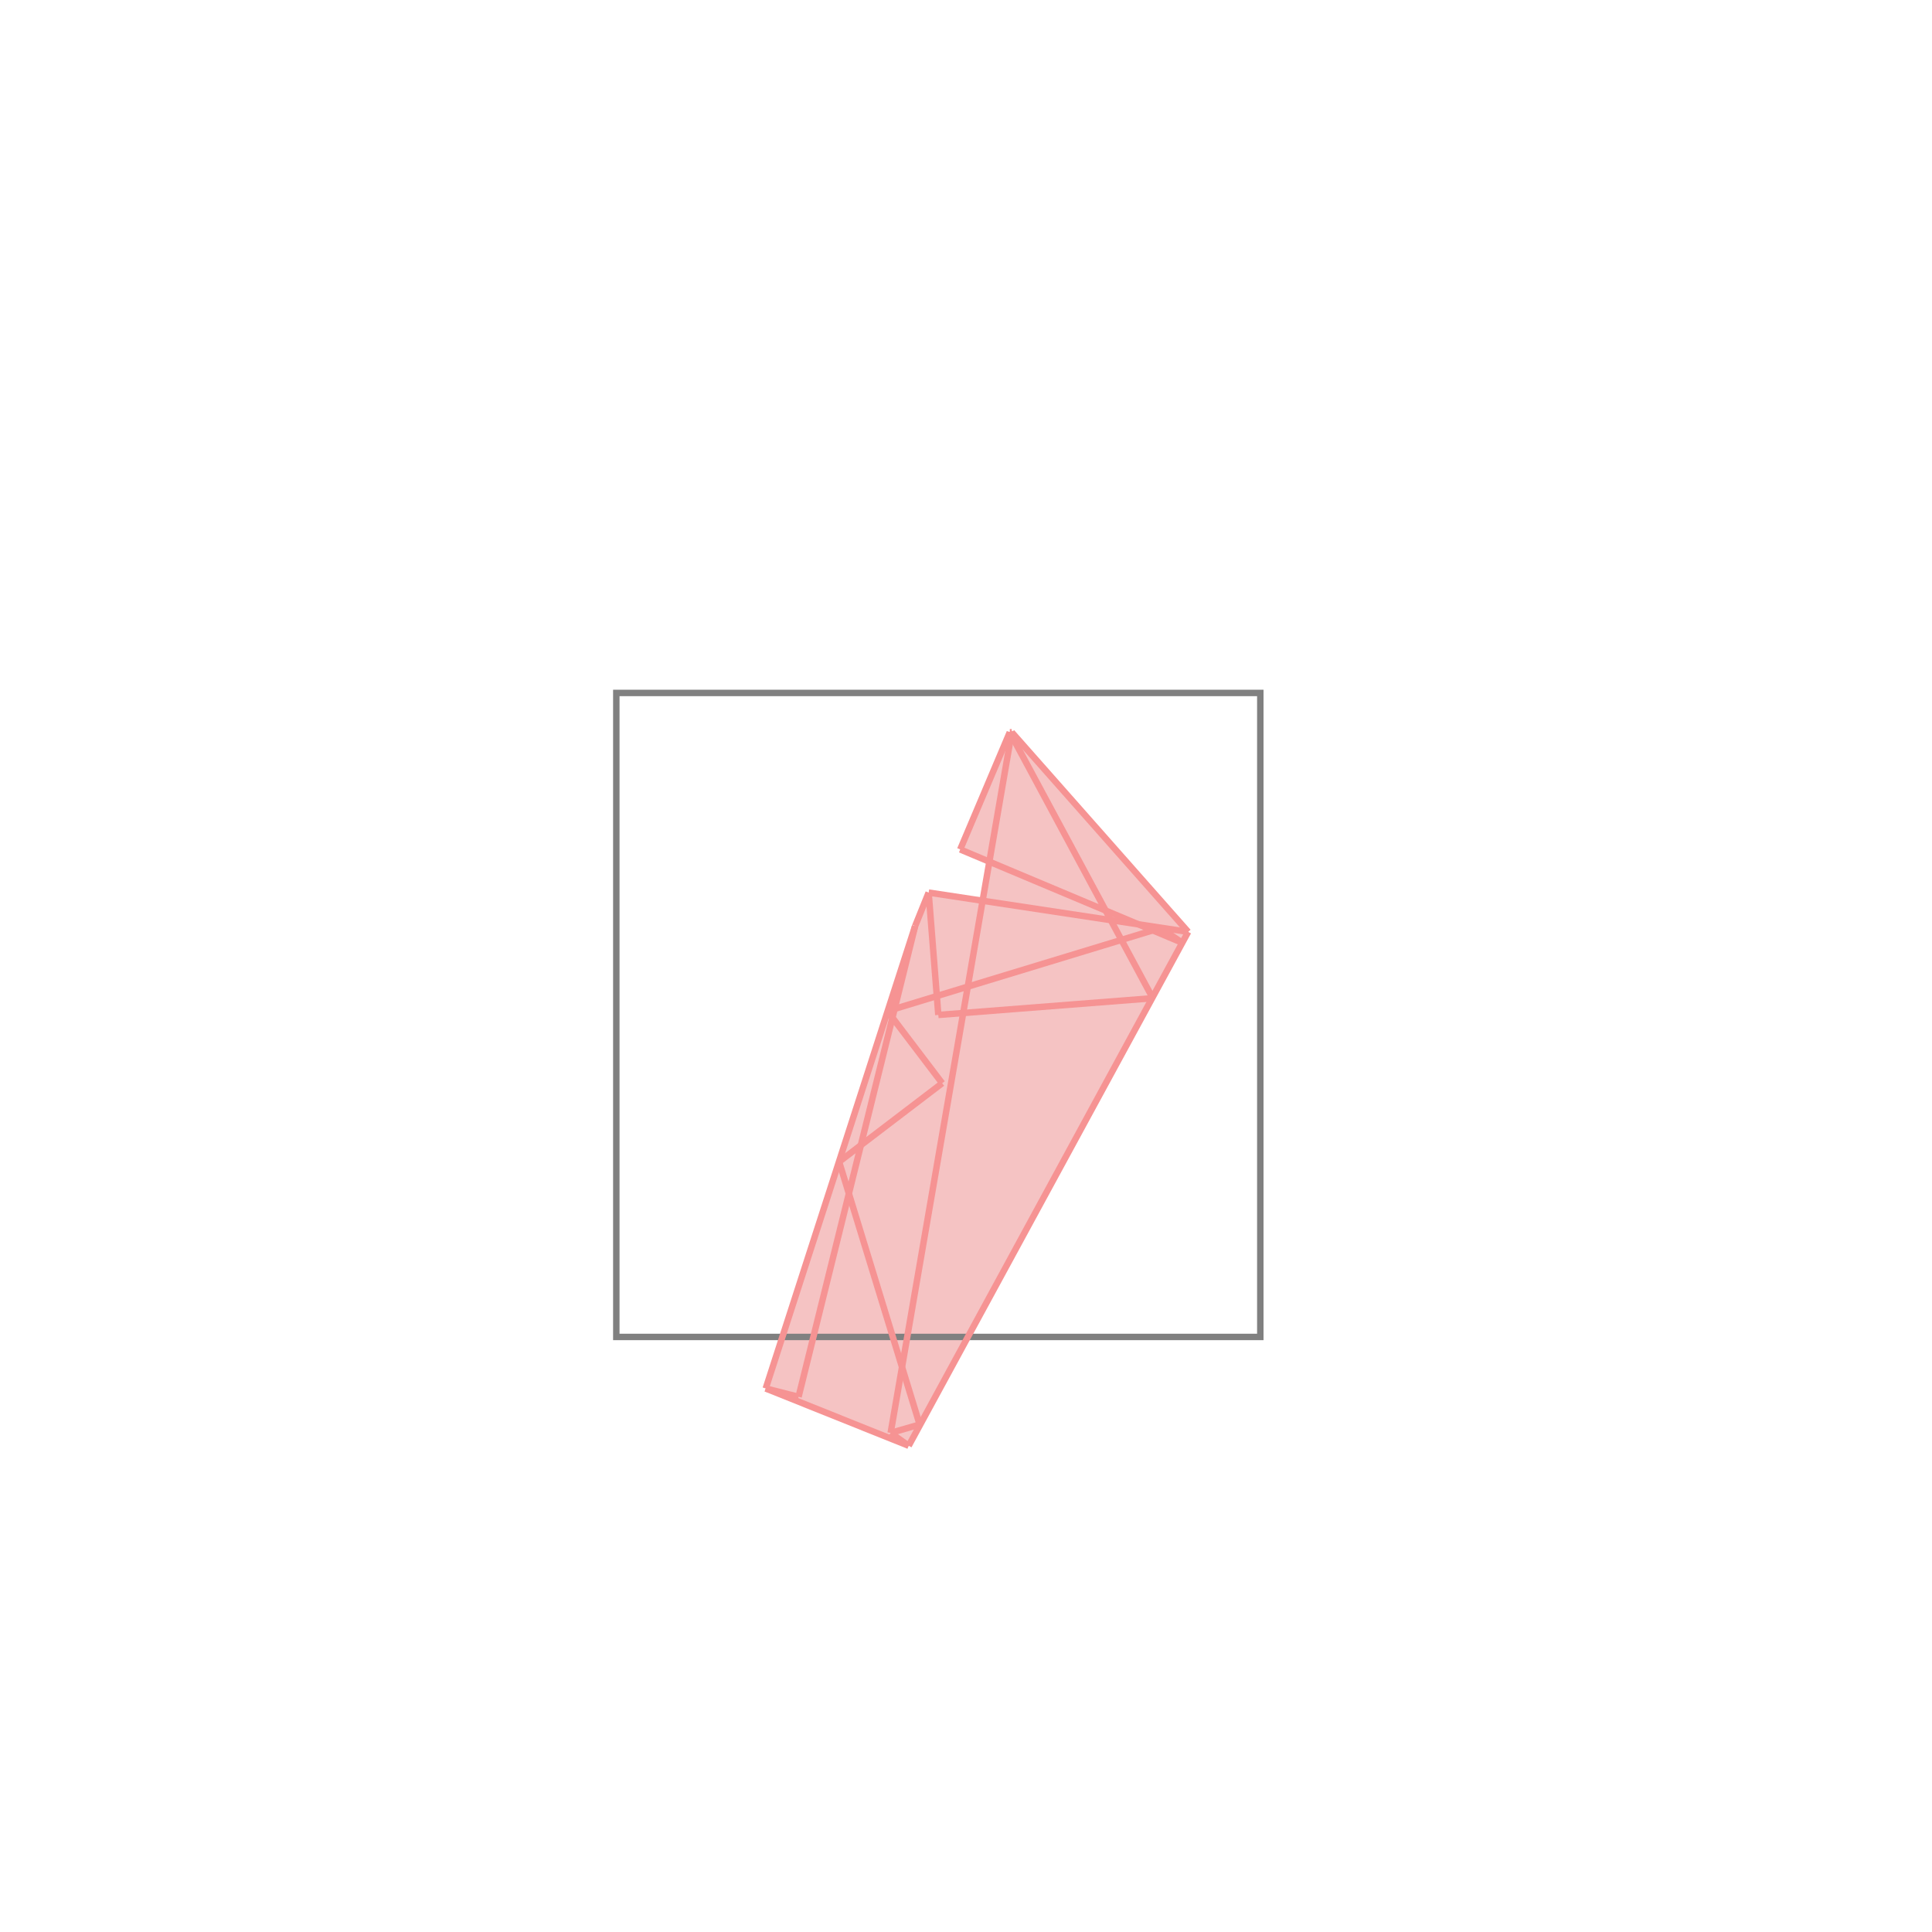 <svg xmlns="http://www.w3.org/2000/svg" viewBox="-1.5 -1.5 3 3">
<g transform="scale(1, -1)">
<path d="M-0.089 -0.745 L0.345 0.053 L0.071 0.363 L0.068 0.363 L-0.009 0.181 L0.036 0.162 L0.026 0.101 L-0.058 0.114 L-0.079 0.062 L-0.311 -0.656 z " fill="rgb(245,195,195)" />
<path d="M-0.543 -0.576 L0.457 -0.576 L0.457 0.424 L-0.543 0.424  z" fill="none" stroke="rgb(128,128,128)" stroke-width="0.01" />
<line x1="-0.117" y1="-0.725" x2="-0.072" y2="-0.712" style="stroke:rgb(246,147,147);stroke-width:0.01" />
<line x1="-0.089" y1="-0.745" x2="0.345" y2="0.053" style="stroke:rgb(246,147,147);stroke-width:0.01" />
<line x1="-0.009" y1="0.181" x2="0.068" y2="0.363" style="stroke:rgb(246,147,147);stroke-width:0.01" />
<line x1="-0.117" y1="-0.725" x2="0.071" y2="0.363" style="stroke:rgb(246,147,147);stroke-width:0.01" />
<line x1="-0.311" y1="-0.656" x2="-0.079" y2="0.062" style="stroke:rgb(246,147,147);stroke-width:0.01" />
<line x1="-0.079" y1="0.062" x2="-0.058" y2="0.114" style="stroke:rgb(246,147,147);stroke-width:0.01" />
<line x1="-0.26" y1="-0.669" x2="-0.079" y2="0.062" style="stroke:rgb(246,147,147);stroke-width:0.01" />
<line x1="-0.26" y1="-0.669" x2="-0.311" y2="-0.656" style="stroke:rgb(246,147,147);stroke-width:0.01" />
<line x1="-0.197" y1="-0.304" x2="-0.037" y2="-0.182" style="stroke:rgb(246,147,147);stroke-width:0.01" />
<line x1="-0.089" y1="-0.745" x2="-0.311" y2="-0.656" style="stroke:rgb(246,147,147);stroke-width:0.01" />
<line x1="-0.043" y1="-0.076" x2="-0.058" y2="0.114" style="stroke:rgb(246,147,147);stroke-width:0.01" />
<line x1="-0.089" y1="-0.745" x2="-0.117" y2="-0.725" style="stroke:rgb(246,147,147);stroke-width:0.01" />
<line x1="-0.072" y1="-0.712" x2="-0.197" y2="-0.304" style="stroke:rgb(246,147,147);stroke-width:0.01" />
<line x1="-0.122" y1="-0.07" x2="0.302" y2="0.059" style="stroke:rgb(246,147,147);stroke-width:0.01" />
<line x1="-0.037" y1="-0.182" x2="-0.122" y2="-0.07" style="stroke:rgb(246,147,147);stroke-width:0.01" />
<line x1="-0.043" y1="-0.076" x2="0.29" y2="-0.05" style="stroke:rgb(246,147,147);stroke-width:0.01" />
<line x1="0.29" y1="-0.05" x2="0.068" y2="0.363" style="stroke:rgb(246,147,147);stroke-width:0.01" />
<line x1="0.345" y1="0.053" x2="0.071" y2="0.363" style="stroke:rgb(246,147,147);stroke-width:0.01" />
<line x1="0.345" y1="0.053" x2="-0.058" y2="0.114" style="stroke:rgb(246,147,147);stroke-width:0.01" />
<line x1="0.336" y1="0.036" x2="0.302" y2="0.059" style="stroke:rgb(246,147,147);stroke-width:0.01" />
<line x1="0.336" y1="0.036" x2="-0.009" y2="0.181" style="stroke:rgb(246,147,147);stroke-width:0.01" />
<line x1="0.068" y1="0.363" x2="0.071" y2="0.363" style="stroke:rgb(246,147,147);stroke-width:0.01" />
</g>
</svg>
